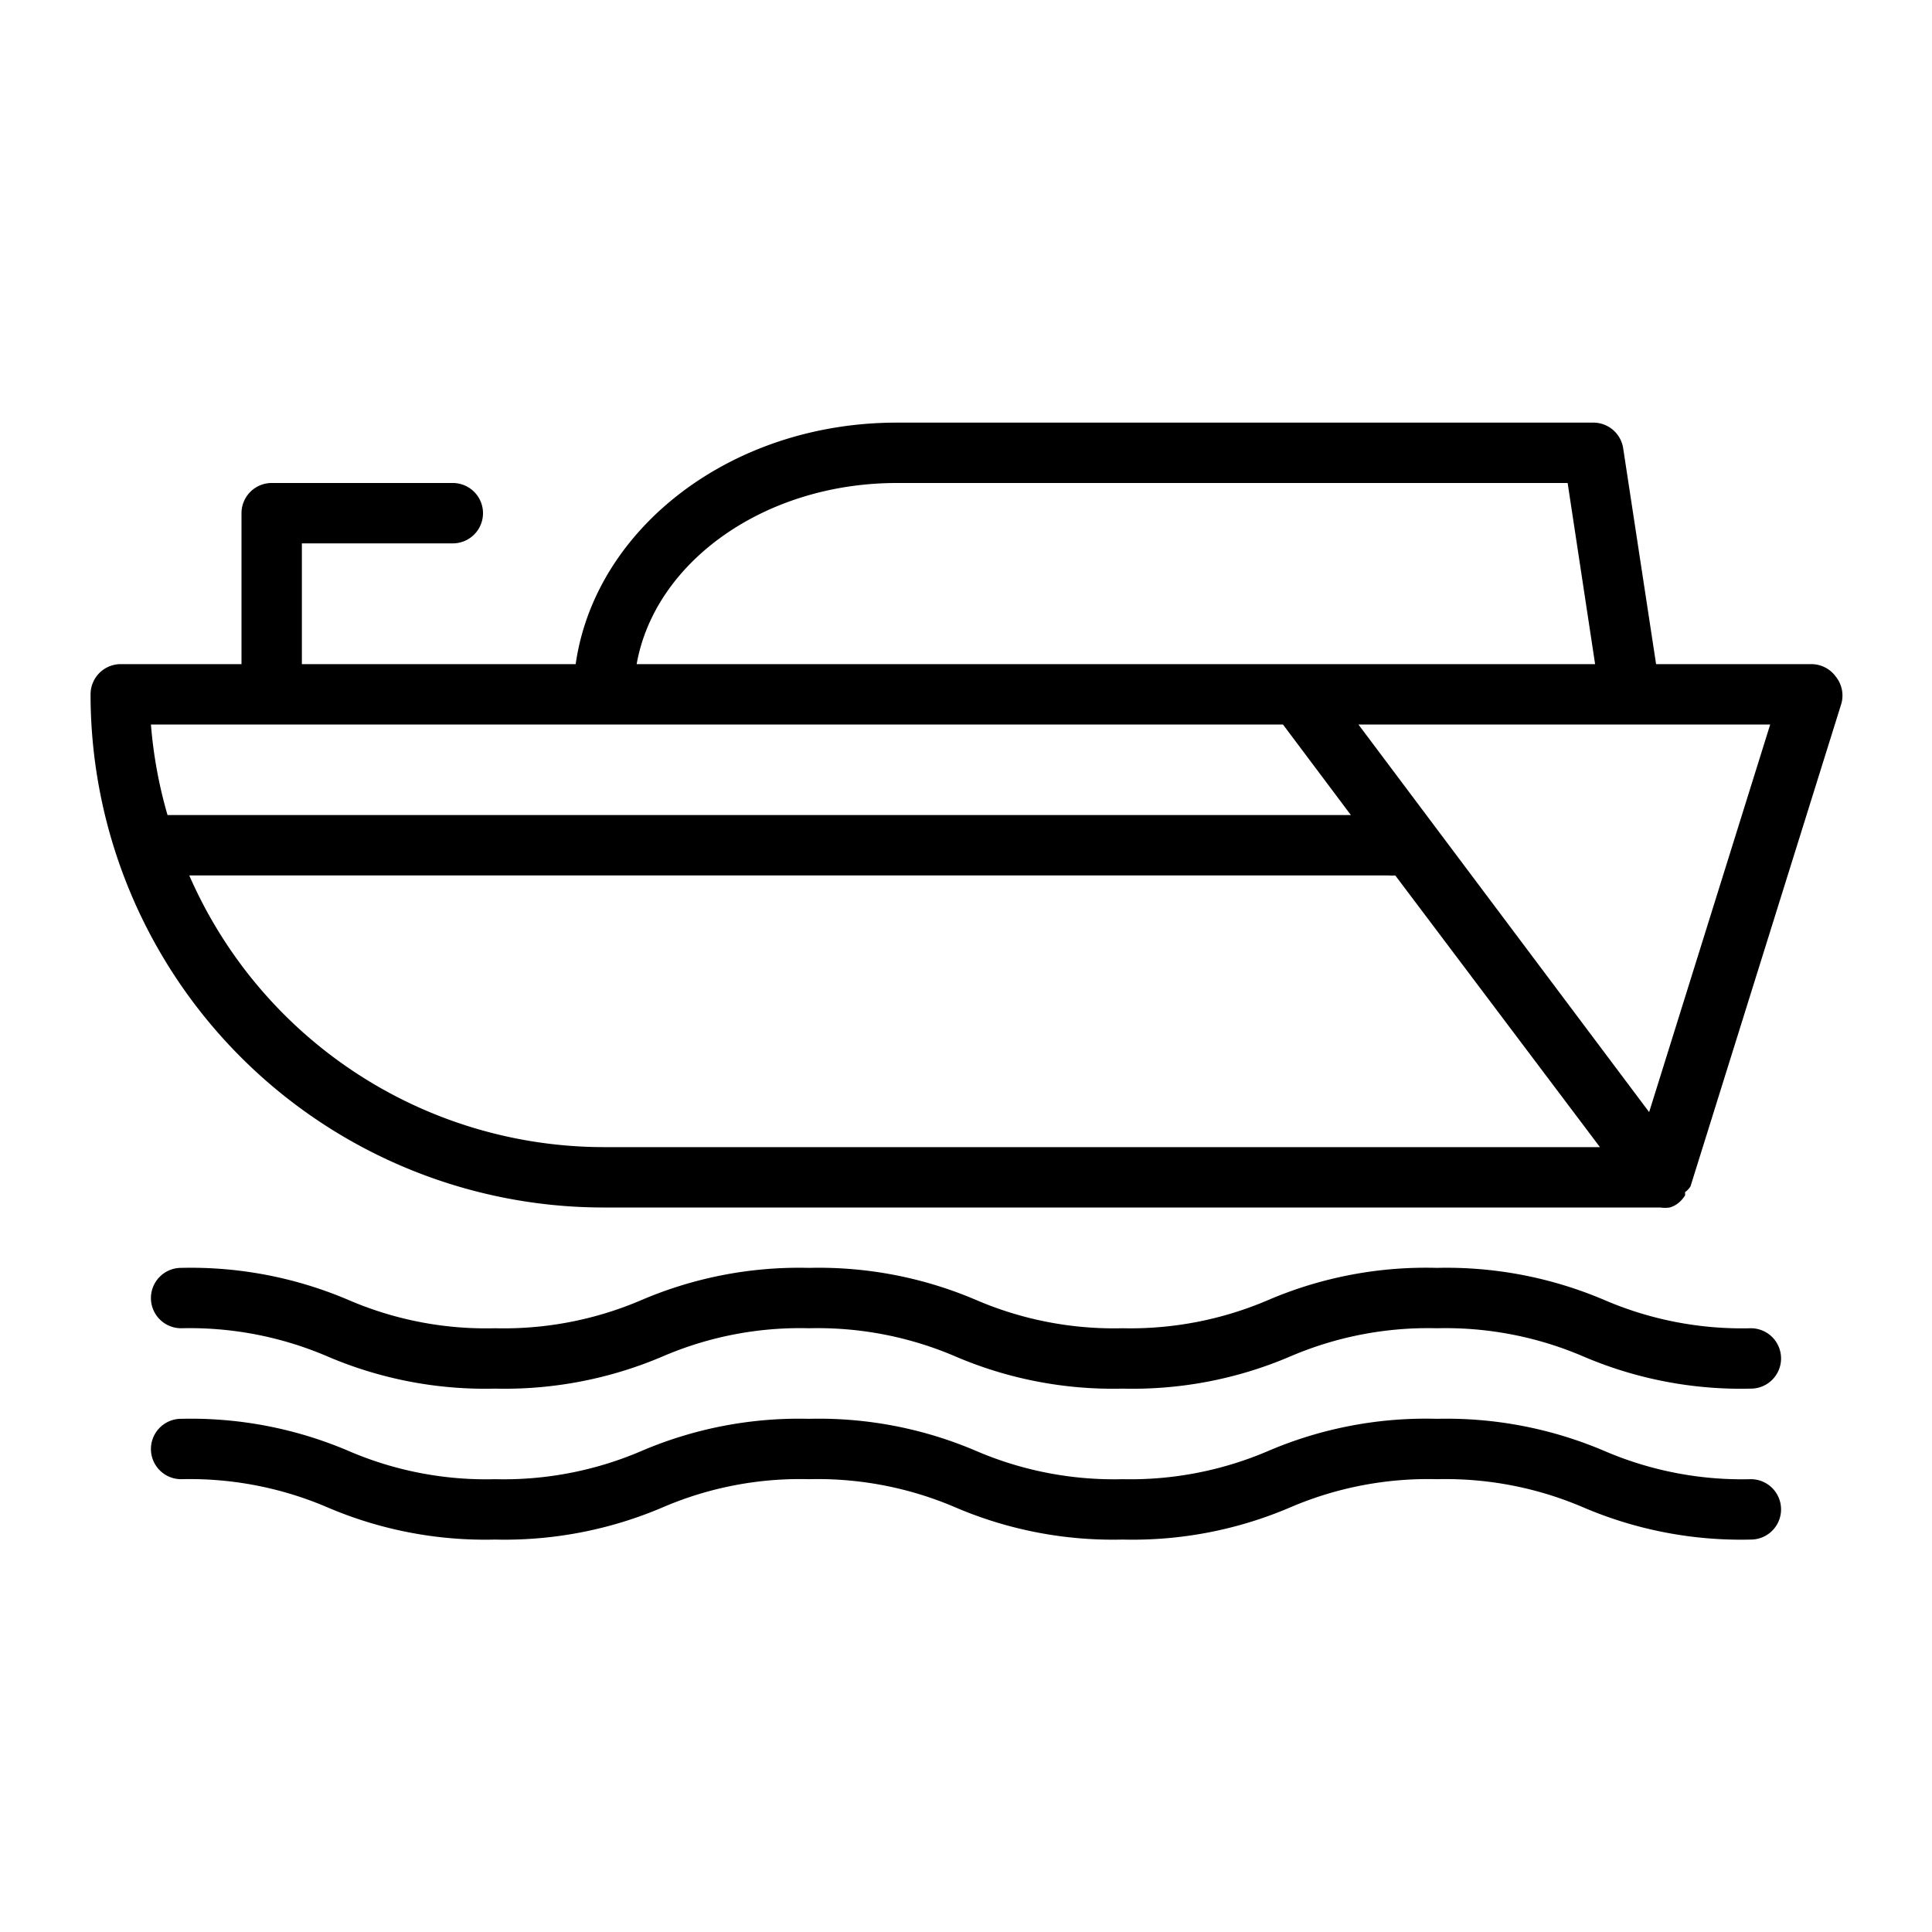 <svg height='100px' width='100px'  fill="#000000" xmlns="http://www.w3.org/2000/svg" viewBox="0 0 64 64" x="0px" y="0px"><title>Artboard 46</title><g data-name="Layer 5"><path d="M60.81,22.41A1,1,0,0,0,60,22H54.86l-1.09-7.15a1,1,0,0,0-1-.85H29.71c-5.5,0-10,3.51-10.64,8H10V18h5a1,1,0,0,0,0-2H9a1,1,0,0,0-1,1v5H4a1,1,0,0,0-1,1A17,17,0,0,0,20,40H55a1.06,1.06,0,0,0,.31,0,.8.8,0,0,0,.29-.15h0l0,0a1.07,1.07,0,0,0,.22-.25,1.17,1.17,0,0,0,0-.11A.67.67,0,0,0,56,39.3l5-16A1,1,0,0,0,60.81,22.41ZM29.71,16H51.93l.91,6H21.09C21.69,18.61,25.33,16,29.71,16ZM20,24H42.5l2.25,3H5.55A14.94,14.94,0,0,1,5,24ZM6.27,29H46a1.43,1.43,0,0,0,.22,0L53,38H20A15,15,0,0,1,6.27,29Zm48.36,7.84L45,24H58.64ZM59,45a1,1,0,0,1-1,1,13.27,13.27,0,0,1-5.56-1.07A11.57,11.57,0,0,0,47.6,44a11.58,11.58,0,0,0-4.85.93A13.27,13.27,0,0,1,37.19,46a13.25,13.25,0,0,1-5.55-1.07A11.57,11.57,0,0,0,26.8,44a11.5,11.5,0,0,0-4.84.93A13.34,13.34,0,0,1,16.4,46a13.27,13.27,0,0,1-5.56-1.07A11.57,11.57,0,0,0,6,44a1,1,0,0,1,0-2,13.31,13.31,0,0,1,5.56,1.07A11.5,11.5,0,0,0,16.4,44a11.57,11.57,0,0,0,4.84-.93A13.27,13.27,0,0,1,26.8,42a13.25,13.25,0,0,1,5.55,1.07,11.57,11.57,0,0,0,4.84.93A11.58,11.58,0,0,0,42,43.07,13.27,13.27,0,0,1,47.6,42a13.34,13.34,0,0,1,5.56,1.07A11.53,11.53,0,0,0,58,44,1,1,0,0,1,59,45Zm0,5a1,1,0,0,1-1,1,13.27,13.27,0,0,1-5.56-1.07A11.57,11.57,0,0,0,47.6,49a11.58,11.58,0,0,0-4.85.93A13.27,13.27,0,0,1,37.19,51a13.25,13.25,0,0,1-5.55-1.07A11.57,11.57,0,0,0,26.8,49a11.5,11.5,0,0,0-4.84.93A13.34,13.34,0,0,1,16.4,51a13.27,13.27,0,0,1-5.56-1.07A11.57,11.57,0,0,0,6,49a1,1,0,0,1,0-2,13.31,13.31,0,0,1,5.56,1.07A11.5,11.5,0,0,0,16.4,49a11.57,11.57,0,0,0,4.84-.93A13.27,13.27,0,0,1,26.8,47a13.25,13.25,0,0,1,5.55,1.07,11.57,11.57,0,0,0,4.84.93A11.58,11.58,0,0,0,42,48.07,13.27,13.27,0,0,1,47.6,47a13.34,13.34,0,0,1,5.56,1.07A11.53,11.53,0,0,0,58,49,1,1,0,0,1,59,50Z"></path></g></svg>